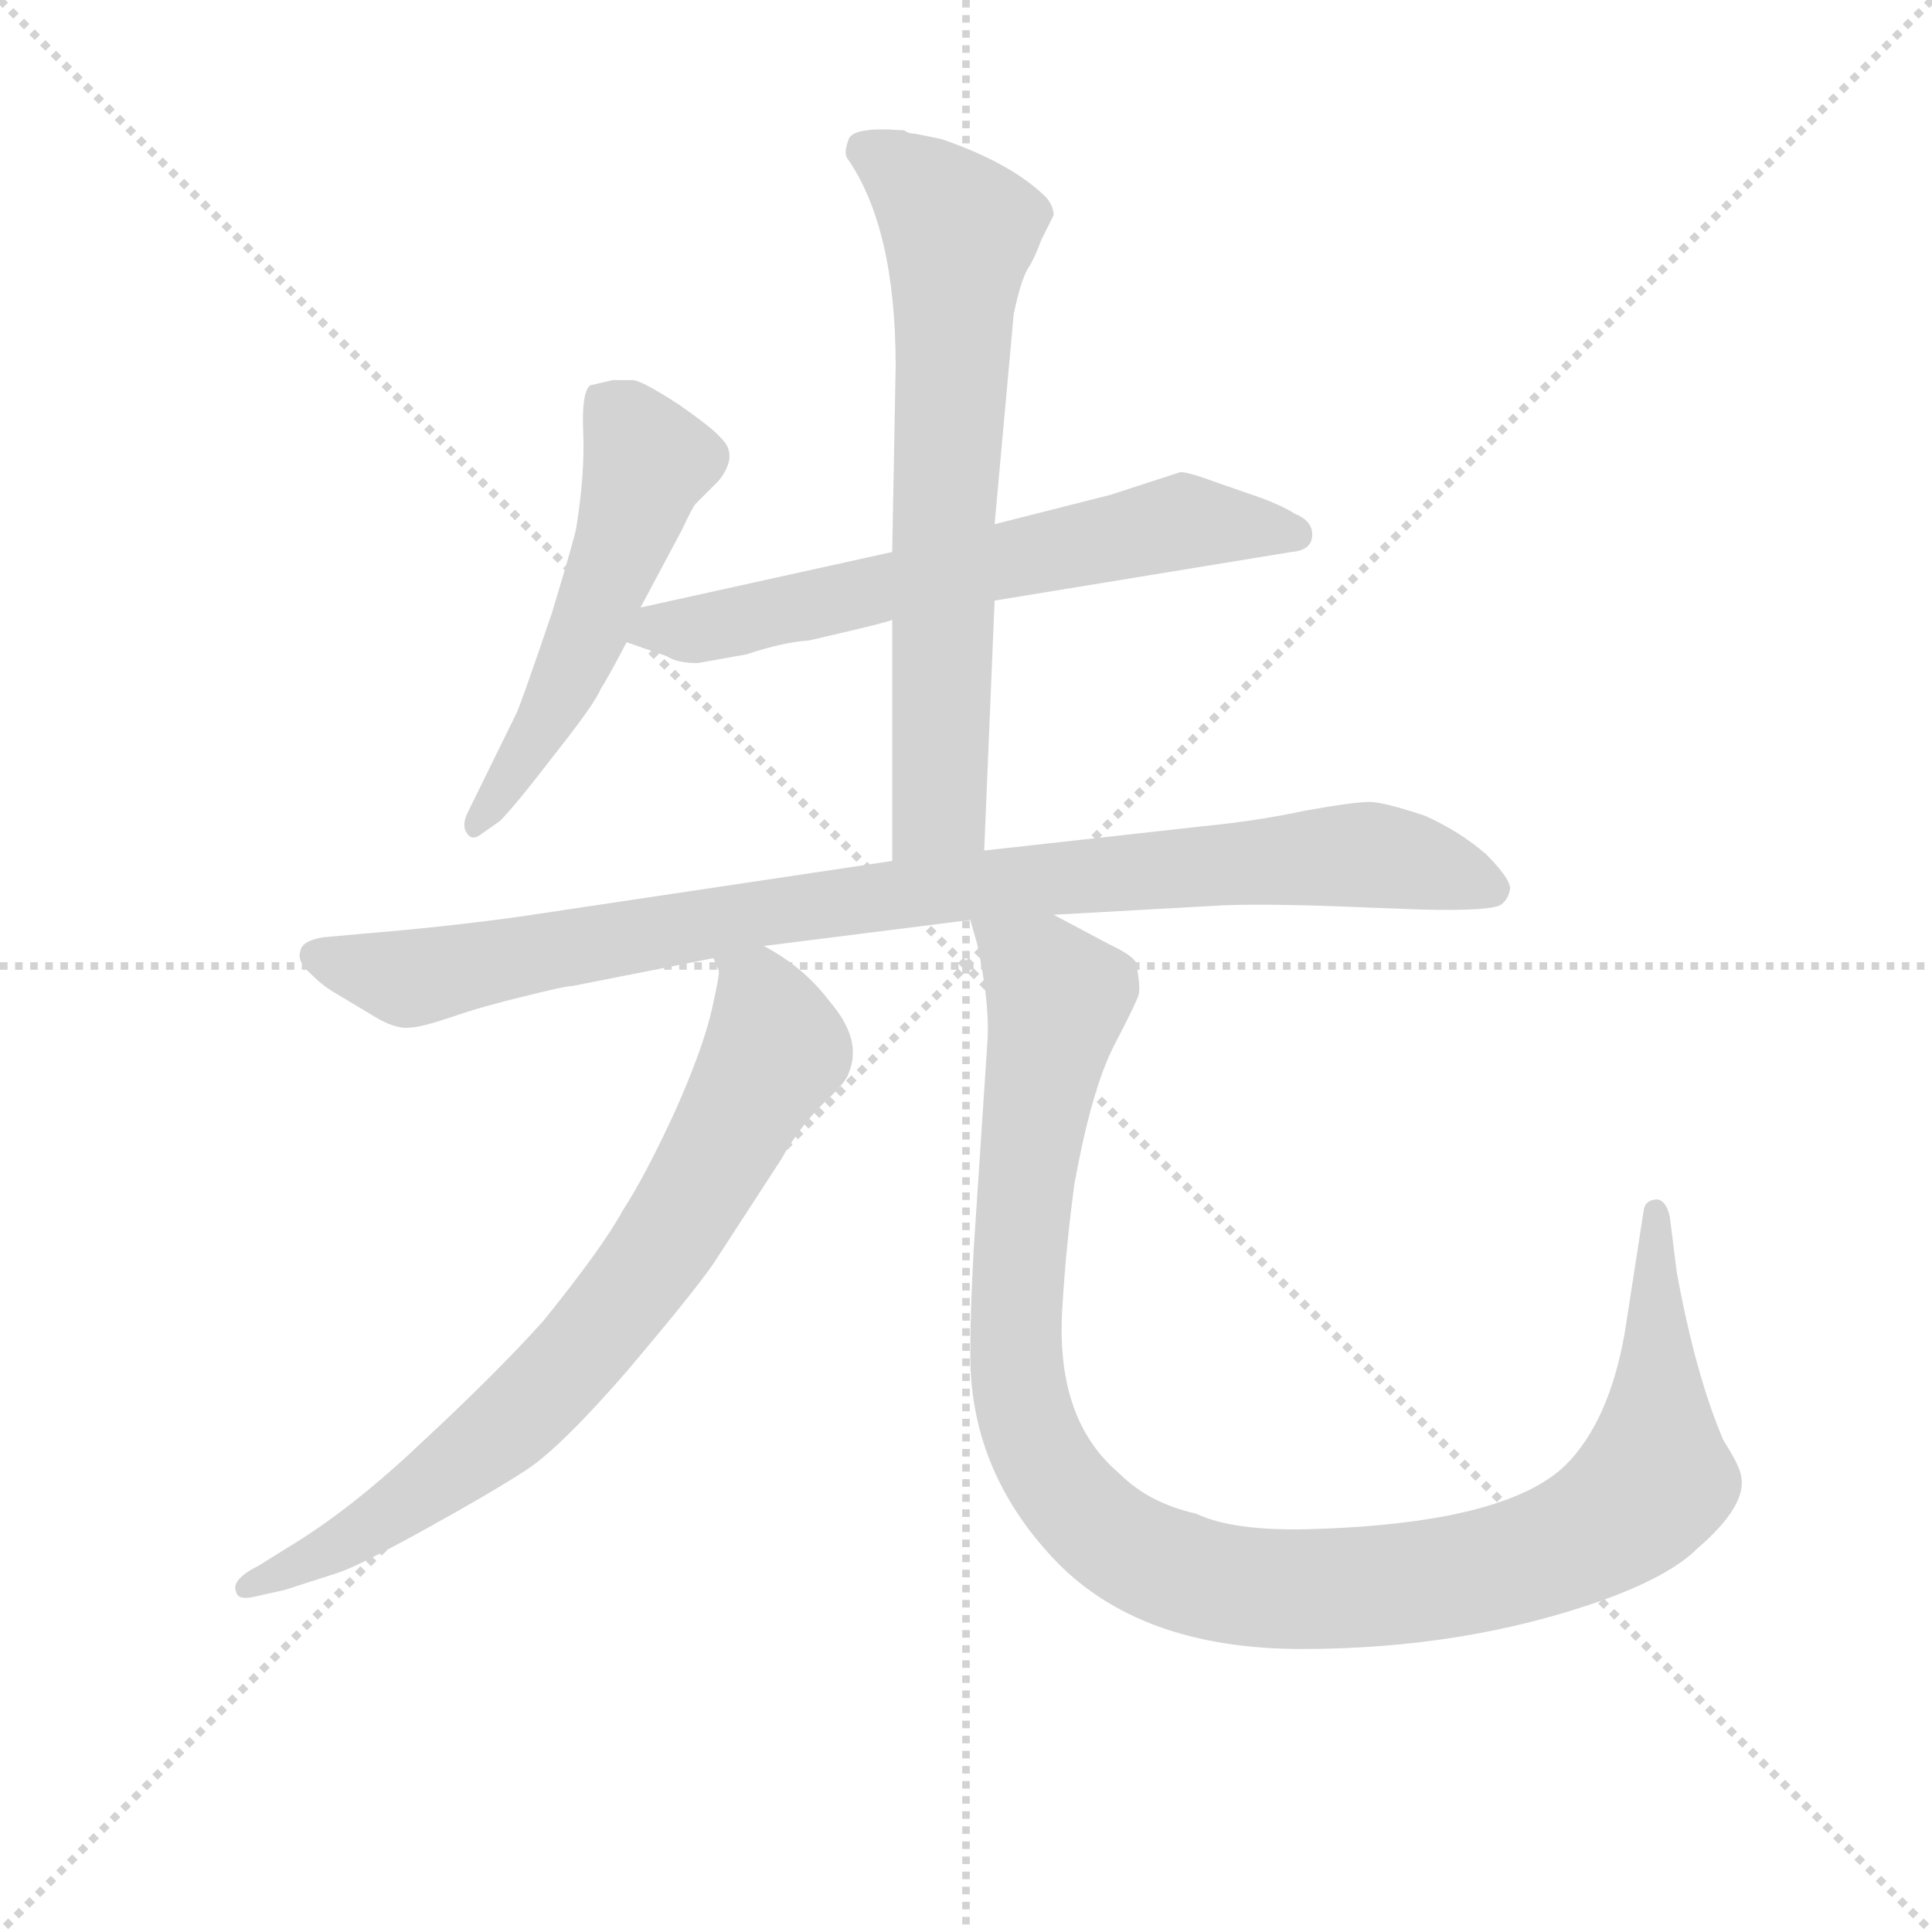 <svg version="1.1" viewBox="0 0 1024 1024" xmlns="http://www.w3.org/2000/svg">
  <g stroke="lightgray" stroke-dasharray="1,1" stroke-width="1" transform="scale(4, 4)">
    <line x1="0" y1="0" x2="256" y2="256"></line>
    <line x1="256" y1="0" x2="0" y2="256"></line>
    <line x1="128" y1="0" x2="128" y2="256"></line>
    <line x1="0" y1="128" x2="256" y2="128"></line>
  </g>
  <g transform="scale(0.92, -0.92) translate(60, -830)">
    <style type="text/css">
      
        @keyframes keyframes0 {
          from {
            stroke: blue;
            stroke-dashoffset: 531;
            stroke-width: 128;
          }
          63% {
            animation-timing-function: step-end;
            stroke: blue;
            stroke-dashoffset: 0;
            stroke-width: 128;
          }
          to {
            stroke: black;
            stroke-width: 1024;
          }
        }
        #make-me-a-hanzi-animation-0 {
          animation: keyframes0 0.682s both;
          animation-delay: 0s;
          animation-timing-function: linear;
        }
      
        @keyframes keyframes1 {
          from {
            stroke: blue;
            stroke-dashoffset: 641;
            stroke-width: 128;
          }
          68% {
            animation-timing-function: step-end;
            stroke: blue;
            stroke-dashoffset: 0;
            stroke-width: 128;
          }
          to {
            stroke: black;
            stroke-width: 1024;
          }
        }
        #make-me-a-hanzi-animation-1 {
          animation: keyframes1 0.772s both;
          animation-delay: 0.682s;
          animation-timing-function: linear;
        }
      
        @keyframes keyframes2 {
          from {
            stroke: blue;
            stroke-dashoffset: 693;
            stroke-width: 128;
          }
          69% {
            animation-timing-function: step-end;
            stroke: blue;
            stroke-dashoffset: 0;
            stroke-width: 128;
          }
          to {
            stroke: black;
            stroke-width: 1024;
          }
        }
        #make-me-a-hanzi-animation-2 {
          animation: keyframes2 0.814s both;
          animation-delay: 1.454s;
          animation-timing-function: linear;
        }
      
        @keyframes keyframes3 {
          from {
            stroke: blue;
            stroke-dashoffset: 940;
            stroke-width: 128;
          }
          75% {
            animation-timing-function: step-end;
            stroke: blue;
            stroke-dashoffset: 0;
            stroke-width: 128;
          }
          to {
            stroke: black;
            stroke-width: 1024;
          }
        }
        #make-me-a-hanzi-animation-3 {
          animation: keyframes3 1.015s both;
          animation-delay: 2.268s;
          animation-timing-function: linear;
        }
      
        @keyframes keyframes4 {
          from {
            stroke: blue;
            stroke-dashoffset: 762;
            stroke-width: 128;
          }
          71% {
            animation-timing-function: step-end;
            stroke: blue;
            stroke-dashoffset: 0;
            stroke-width: 128;
          }
          to {
            stroke: black;
            stroke-width: 1024;
          }
        }
        #make-me-a-hanzi-animation-4 {
          animation: keyframes4 0.87s both;
          animation-delay: 3.283s;
          animation-timing-function: linear;
        }
      
        @keyframes keyframes5 {
          from {
            stroke: blue;
            stroke-dashoffset: 1132;
            stroke-width: 128;
          }
          79% {
            animation-timing-function: step-end;
            stroke: blue;
            stroke-dashoffset: 0;
            stroke-width: 128;
          }
          to {
            stroke: black;
            stroke-width: 1024;
          }
        }
        #make-me-a-hanzi-animation-5 {
          animation: keyframes5 1.171s both;
          animation-delay: 4.153s;
          animation-timing-function: linear;
        }
      
    </style>
    
      <path d="M 309 480 L 333 525 Q 339 538 341 540 L 354 553 Q 366 568 355 578 Q 351 583 331 597 Q 311 610 305 611 L 293 611 L 280 608 Q 275 604 276 581 Q 277 557 272 526 Q 271 520 258 477 Q 239 421 237 418 L 209 361 Q 206 354 209 350 Q 212 345 218 350 L 228 357 Q 237 366 260 396 Q 283 425 286 433 Q 290 439 301 460 L 309 480 Z" fill="lightgray"></path>
    
      <path d="M 620 558 L 580 545 L 513 528 L 454 512 L 309 480 C 280 474 273 470 301 460 L 324 452 Q 330 448 342 448 L 370 453 Q 391 460 406 461 Q 454 472 454 473 L 513 484 L 684 512 Q 696 513 696 522 Q 696 530 686 534 Q 680 538 667 543 L 641 552 Q 625 558 620 558 Z" fill="lightgray"></path>
    
      <path d="M 513 528 L 524 649 Q 528 668 532 675 Q 536 681 540 692 L 547 706 Q 547 711 543 716 Q 523 736 482 750 L 467 753 Q 463 753 461 755 L 459 755 Q 432 757 429 750 Q 426 742 428 739 Q 456 699 456 619 L 454 512 L 454 473 L 454 334 C 454 304 506 310 507 340 L 513 484 L 513 528 Z" fill="lightgray"></path>
    
      <path d="M 454 334 L 240 302 Q 197 296 148 292 L 126 290 Q 114 288 113 282 Q 111 276 119 269 Q 126 262 133 258 L 158 243 Q 169 237 176 238 Q 182 238 200 244 Q 217 250 242 256 Q 266 262 270 262 L 351 278 L 380 285 L 499 300 L 547 303 L 637 308 Q 664 310 732 307 L 759 306 Q 800 305 805 309 Q 809 312 810 318 Q 810 324 796 338 Q 781 351 761 360 Q 737 368 729 368 Q 720 368 692 363 Q 664 357 633 354 L 507 340 L 454 334 Z" fill="lightgray"></path>
    
      <path d="M 351 278 L 354 271 Q 355 270 350 248 Q 345 226 329 190 Q 312 153 299 133 Q 287 111 253 69 Q 226 39 184 0 Q 142 -40 105 -62 L 89 -72 Q 73 -80 76 -87 Q 77 -92 86 -90 L 104 -86 L 135 -76 Q 147 -72 185 -51 Q 223 -30 243 -17 Q 263 -4 302 41 Q 340 86 351 102 L 390 162 Q 400 180 414 194 Q 428 207 429 212 Q 437 231 418 253 Q 403 273 380 285 C 354 301 347 305 351 278 Z" fill="lightgray"></path>
    
      <path d="M 499 300 L 503 286 Q 510 253 509 232 L 501 111 Q 499 75 499 52 Q 498 -16 547 -68 Q 596 -120 690 -120 Q 784 -120 863 -92 Q 902 -78 918 -62 Q 947 -37 943 -20 Q 942 -14 933 0 Q 917 37 906 97 L 902 129 Q 900 138 895 139 Q 888 139 887 133 L 876 62 Q 867 11 842 -14 Q 807 -48 693 -51 Q 650 -52 629 -42 Q 602 -36 585 -19 Q 548 12 552 76 Q 554 111 559 148 Q 569 203 582 228 Q 595 253 596 257 Q 597 261 595 273 Q 596 278 579 286 L 547 303 C 521 317 492 329 499 300 Z" fill="lightgray"></path>
    
    
      <clipPath id="make-me-a-hanzi-clip-0">
        <path d="M 309 480 L 333 525 Q 339 538 341 540 L 354 553 Q 366 568 355 578 Q 351 583 331 597 Q 311 610 305 611 L 293 611 L 280 608 Q 275 604 276 581 Q 277 557 272 526 Q 271 520 258 477 Q 239 421 237 418 L 209 361 Q 206 354 209 350 Q 212 345 218 350 L 228 357 Q 237 366 260 396 Q 283 425 286 433 Q 290 439 301 460 L 309 480 Z"></path>
      </clipPath>
      <path clip-path="url(#make-me-a-hanzi-clip-0)" d="M 289 599 L 313 564 L 304 533 L 255 413 L 214 356" fill="none" id="make-me-a-hanzi-animation-0" stroke-dasharray="403 806" stroke-linecap="round"></path>
    
      <clipPath id="make-me-a-hanzi-clip-1">
        <path d="M 620 558 L 580 545 L 513 528 L 454 512 L 309 480 C 280 474 273 470 301 460 L 324 452 Q 330 448 342 448 L 370 453 Q 391 460 406 461 Q 454 472 454 473 L 513 484 L 684 512 Q 696 513 696 522 Q 696 530 686 534 Q 680 538 667 543 L 641 552 Q 625 558 620 558 Z"></path>
      </clipPath>
      <path clip-path="url(#make-me-a-hanzi-clip-1)" d="M 308 463 L 412 481 L 621 530 L 685 523" fill="none" id="make-me-a-hanzi-animation-1" stroke-dasharray="513 1026" stroke-linecap="round"></path>
    
      <clipPath id="make-me-a-hanzi-clip-2">
        <path d="M 513 528 L 524 649 Q 528 668 532 675 Q 536 681 540 692 L 547 706 Q 547 711 543 716 Q 523 736 482 750 L 467 753 Q 463 753 461 755 L 459 755 Q 432 757 429 750 Q 426 742 428 739 Q 456 699 456 619 L 454 512 L 454 473 L 454 334 C 454 304 506 310 507 340 L 513 484 L 513 528 Z"></path>
      </clipPath>
      <path clip-path="url(#make-me-a-hanzi-clip-2)" d="M 438 744 L 469 724 L 493 697 L 481 364 L 460 342" fill="none" id="make-me-a-hanzi-animation-2" stroke-dasharray="565 1130" stroke-linecap="round"></path>
    
      <clipPath id="make-me-a-hanzi-clip-3">
        <path d="M 454 334 L 240 302 Q 197 296 148 292 L 126 290 Q 114 288 113 282 Q 111 276 119 269 Q 126 262 133 258 L 158 243 Q 169 237 176 238 Q 182 238 200 244 Q 217 250 242 256 Q 266 262 270 262 L 351 278 L 380 285 L 499 300 L 547 303 L 637 308 Q 664 310 732 307 L 759 306 Q 800 305 805 309 Q 809 312 810 318 Q 810 324 796 338 Q 781 351 761 360 Q 737 368 729 368 Q 720 368 692 363 Q 664 357 633 354 L 507 340 L 454 334 Z"></path>
      </clipPath>
      <path clip-path="url(#make-me-a-hanzi-clip-3)" d="M 124 279 L 185 267 L 419 310 L 690 336 L 734 337 L 799 318" fill="none" id="make-me-a-hanzi-animation-3" stroke-dasharray="812 1624" stroke-linecap="round"></path>
    
      <clipPath id="make-me-a-hanzi-clip-4">
        <path d="M 351 278 L 354 271 Q 355 270 350 248 Q 345 226 329 190 Q 312 153 299 133 Q 287 111 253 69 Q 226 39 184 0 Q 142 -40 105 -62 L 89 -72 Q 73 -80 76 -87 Q 77 -92 86 -90 L 104 -86 L 135 -76 Q 147 -72 185 -51 Q 223 -30 243 -17 Q 263 -4 302 41 Q 340 86 351 102 L 390 162 Q 400 180 414 194 Q 428 207 429 212 Q 437 231 418 253 Q 403 273 380 285 C 354 301 347 305 351 278 Z"></path>
      </clipPath>
      <path clip-path="url(#make-me-a-hanzi-clip-4)" d="M 359 277 L 376 261 L 387 225 L 311 96 L 225 2 L 153 -50 L 82 -85" fill="none" id="make-me-a-hanzi-animation-4" stroke-dasharray="634 1268" stroke-linecap="round"></path>
    
      <clipPath id="make-me-a-hanzi-clip-5">
        <path d="M 499 300 L 503 286 Q 510 253 509 232 L 501 111 Q 499 75 499 52 Q 498 -16 547 -68 Q 596 -120 690 -120 Q 784 -120 863 -92 Q 902 -78 918 -62 Q 947 -37 943 -20 Q 942 -14 933 0 Q 917 37 906 97 L 902 129 Q 900 138 895 139 Q 888 139 887 133 L 876 62 Q 867 11 842 -14 Q 807 -48 693 -51 Q 650 -52 629 -42 Q 602 -36 585 -19 Q 548 12 552 76 Q 554 111 559 148 Q 569 203 582 228 Q 595 253 596 257 Q 597 261 595 273 Q 596 278 579 286 L 547 303 C 521 317 492 329 499 300 Z"></path>
      </clipPath>
      <path clip-path="url(#make-me-a-hanzi-clip-5)" d="M 505 294 L 531 277 L 549 253 L 528 114 L 529 21 L 536 -2 L 556 -33 L 602 -69 L 651 -83 L 714 -85 L 789 -76 L 858 -53 L 893 -23 L 895 131" fill="none" id="make-me-a-hanzi-animation-5" stroke-dasharray="1004 2008" stroke-linecap="round"></path>
    
  </g>
</svg>